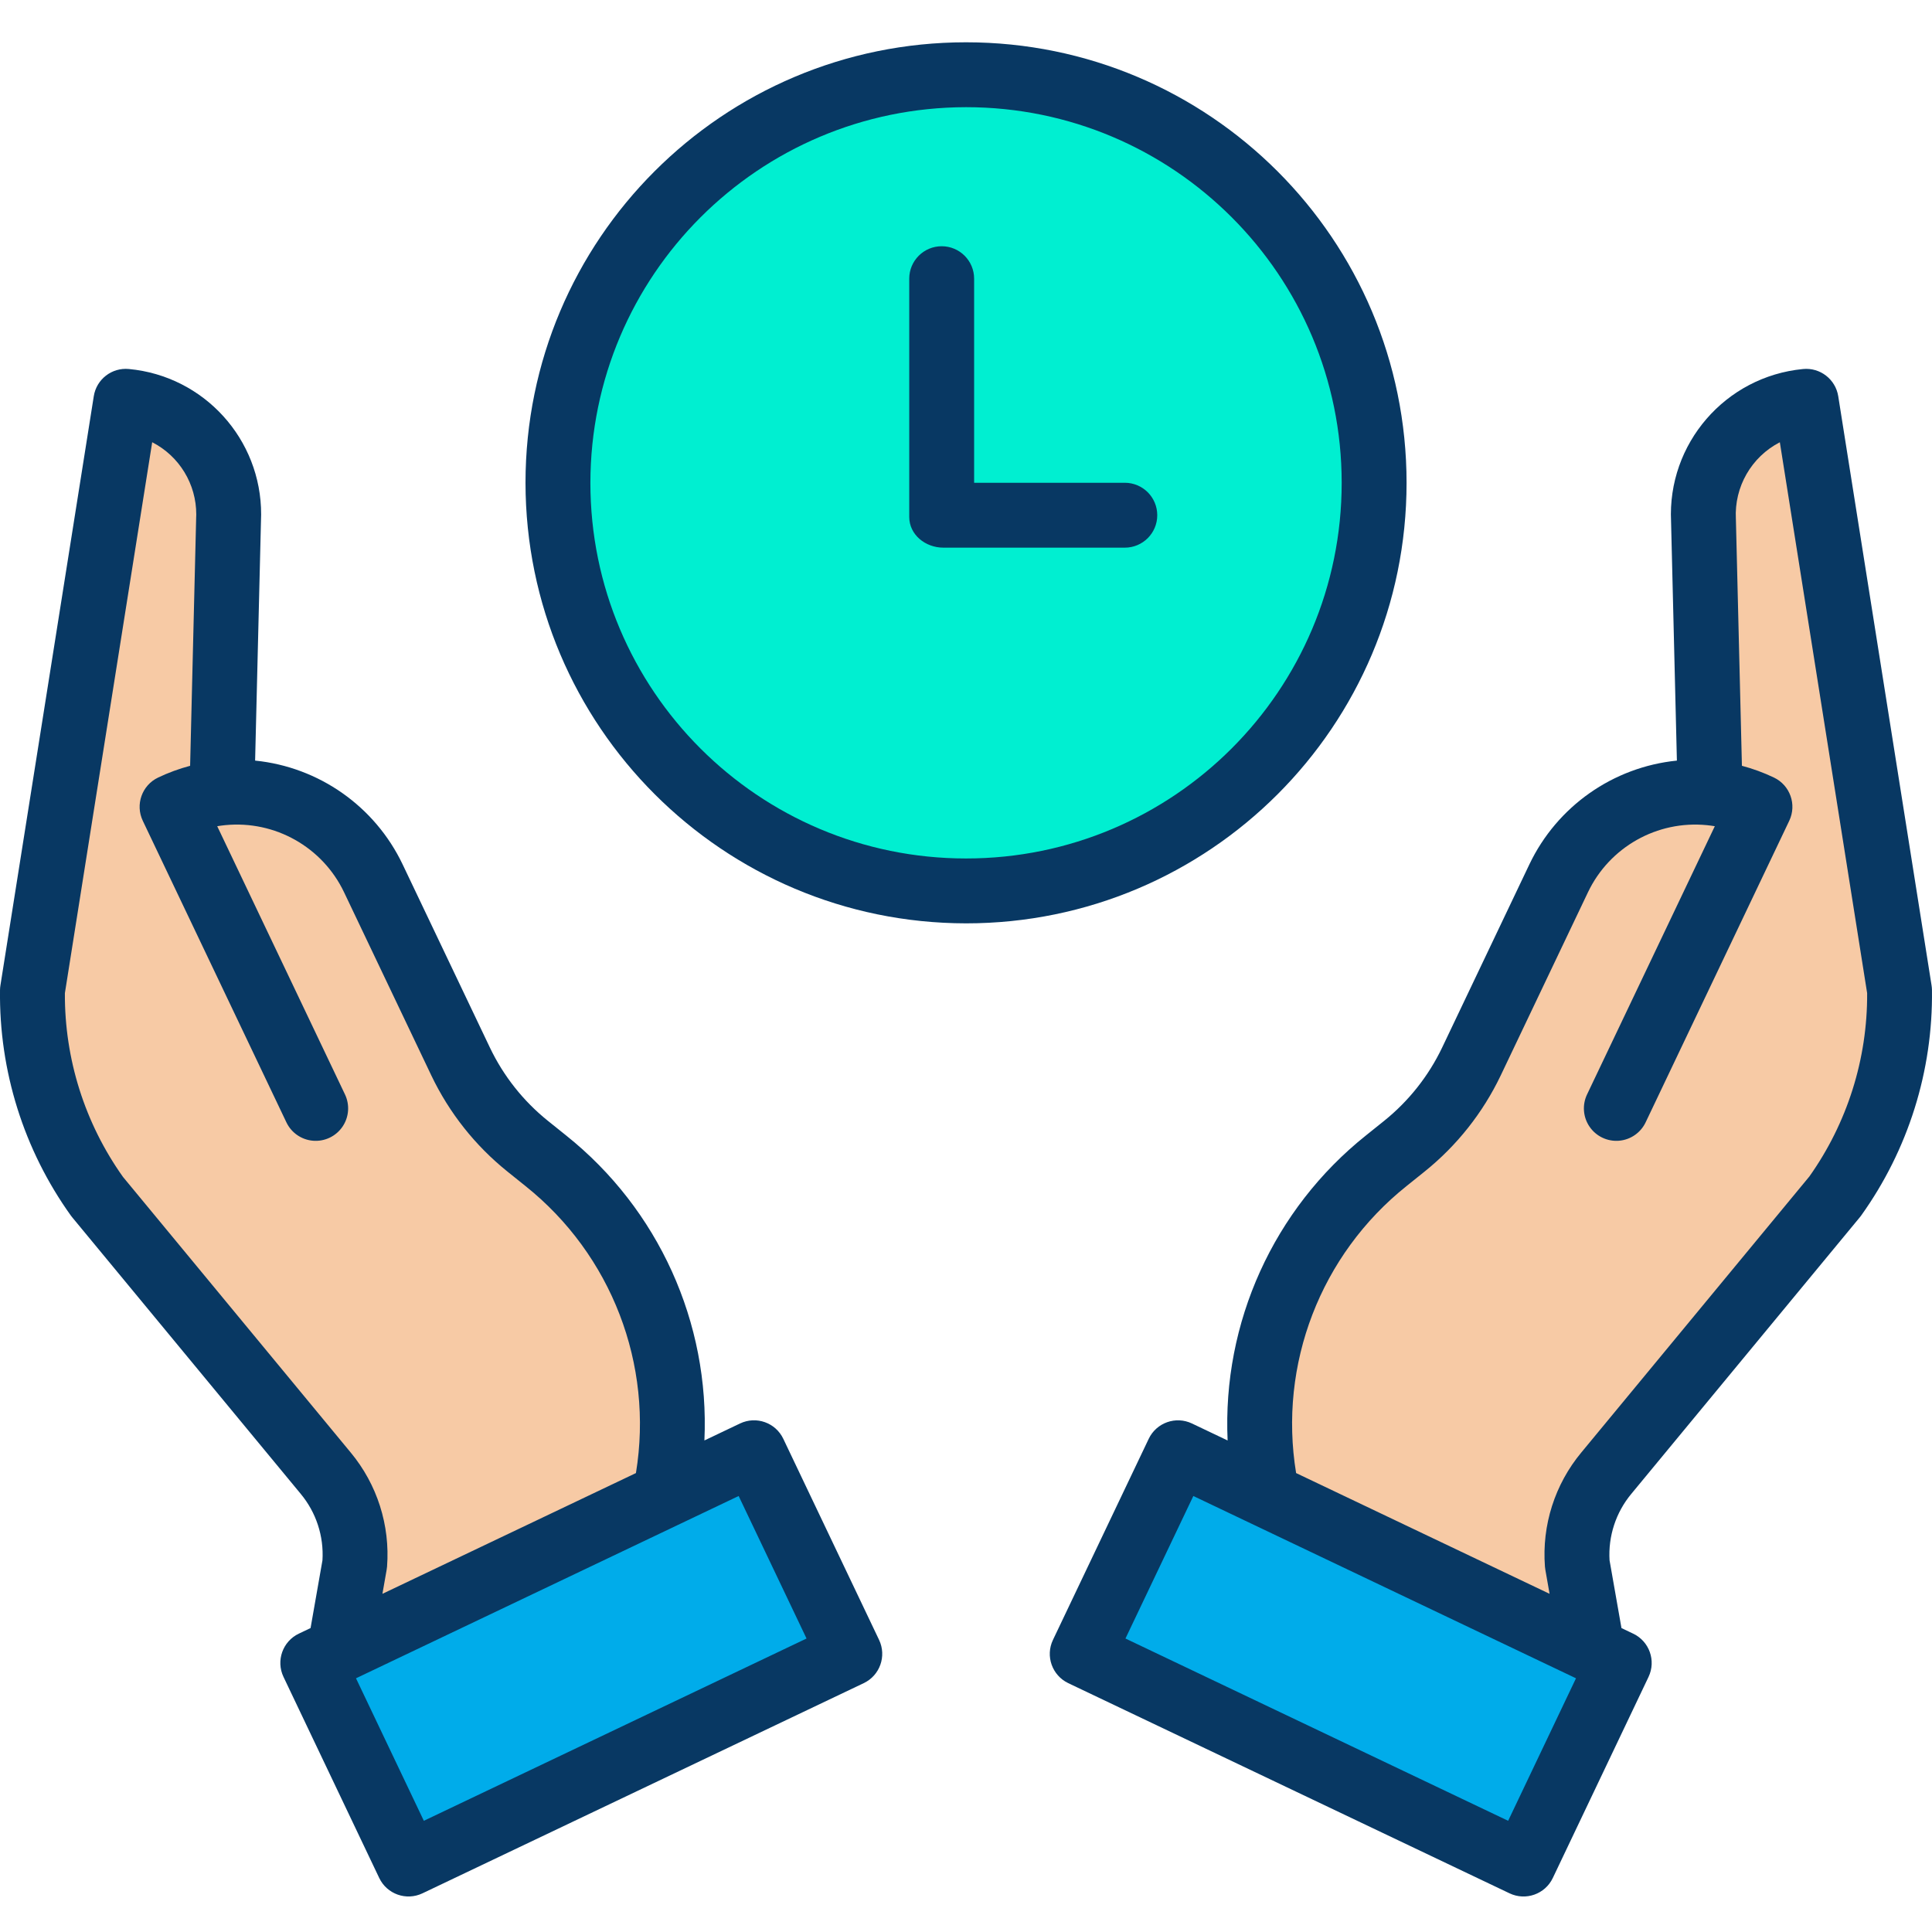 <svg height="476pt" viewBox="0 -10 476.432 476" width="476pt" xmlns="http://www.w3.org/2000/svg"><path d="m421.719 185.305-1.641-67.18c-.758-14.984 10.395-27.922 25.332-29.379l23.02 145.27c.277 18.234-5.32 36.07-15.969 50.871l-56.352 68.199c-5.188 6.273-7.746 14.312-7.141 22.43l3.719 21.199-80.668-38.43.301-.641c-6.219-30.594 5.18-62.098 29.539-81.629l4.469-3.59c7.004-5.617 12.648-12.742 16.512-20.852l21.539-45.219c6.758-14.191 21.699-22.617 37.34-21.051zm0 0" fill="#f7caa5"/><path d="m392.688 396.715 6.621 3.152-23.609 49.59-108.82-51.832 23.621-49.59 21.52 10.25zm0 0" fill="#00acea"/><path d="m238.219 8.215c55.578 0 100.637 45.051 100.641 100.633.004 55.578-45.051 100.637-100.629 100.637-55.582.004-100.637-45.051-100.641-100.629s45.051-100.637 100.629-100.641zm0 0" fill="#00efd1"/><path d="m83.75 396.715 80.668-38.43 21.52-10.25 23.621 49.59-108.82 51.832-23.609-49.59zm0 0" fill="#00acea"/><path d="m54.719 185.305c15.641-1.566 30.582 6.859 37.34 21.051l21.539 45.219c3.863 8.109 9.508 15.234 16.512 20.852l4.469 3.59c24.359 19.531 35.762 51.035 29.543 81.629l.297.641-80.668 38.43 3.719-21.199c.605-8.117-1.953-16.156-7.141-22.43l-56.348-68.199c-10.652-14.801-16.25-32.637-15.973-50.871l23.02-145.27c14.387 1.402 25.359 13.488 25.371 27.941 0 .48-.02.957-.039 1.438zm0 0" fill="#f7caa5"/><g fill="#083863"><path d="m453.312 87.496c-.664-4.184-4.469-7.125-8.68-6.711-19.16 1.844-33.488 18.414-32.547 37.637l1.438 58.926c-15.754 1.59-29.539 11.281-36.367 25.57l-21.535 45.219c-3.355 7.012-8.242 13.184-14.301 18.055l-4.469 3.586c-22.766 18.164-35.449 46.133-34.121 75.227l-8.793-4.188c-3.988-1.902-8.762-.207-10.664 3.781l-23.617 49.59c-1.902 3.988-.207 8.762 3.781 10.664l108.82 51.828c3.988 1.902 8.766.207 10.664-3.781l23.609-49.59c1.898-3.992.203-8.766-3.785-10.664l-2.891-1.379-2.938-16.711c-.359-5.938 1.555-11.793 5.355-16.371l56.348-68.203c.113-.137.223-.277.328-.422 11.613-16.215 17.738-35.723 17.477-55.664-.008-.379-.043-.758-.102-1.129zm-81.402 351.297-94.371-44.949 16.738-35.145 94.363 44.953zm74.199-158.789-56.168 67.98c-6.523 7.859-9.734 17.941-8.957 28.121.02.266.055.531.102.793l1.039 5.922-62.504-29.777c-4.395-26.789 6.027-53.859 27.25-70.789l4.465-3.586c7.938-6.383 14.336-14.465 18.73-23.652l21.539-45.223c5.32-11.137 17.051-17.742 29.332-16.523.648.066 1.297.152 1.938.258l-31.488 66.109c-1.25 2.582-1.016 5.637.605 8 1.621 2.367 4.387 3.684 7.246 3.453 2.855-.23 5.375-1.977 6.594-4.574l35.398-74.328c1.898-3.992.207-8.766-3.785-10.664-2.531-1.207-5.172-2.176-7.887-2.895l-1.484-60.699c0-.07 0-.141-.008-.211-.41-7.875 3.832-15.262 10.844-18.875l21.527 135.848c.098 16.23-4.914 32.082-14.316 45.312zm0 0"/><path d="m17.812 289.98 56.355 68.203c3.801 4.578 5.715 10.434 5.352 16.371l-2.934 16.711-2.891 1.375c-3.988 1.898-5.684 6.676-3.785 10.664l23.609 49.59c1.898 3.992 6.676 5.684 10.664 3.785l108.82-51.832c3.988-1.898 5.68-6.672 3.781-10.66l-23.621-49.59c-1.898-3.992-6.672-5.684-10.66-3.785l-8.793 4.188c1.328-29.09-11.355-57.059-34.117-75.223l-4.477-3.594c-6.059-4.867-10.945-11.035-14.297-18.047l-21.543-45.219c-6.828-14.285-20.609-23.977-36.363-25.57l1.441-58.953c.023-.57.043-1.141.043-1.707.055-18.598-14.078-34.164-32.594-35.902-4.215-.418-8.023 2.527-8.676 6.711l-23.02 145.27c-.062.371-.094.75-.102 1.129-.262 19.941 5.859 39.449 17.477 55.664.105.145.215.285.328.422zm181.082 103.863-94.375 44.949-16.73-35.141 94.363-44.953zm-161.363-295.008c6.691 3.434 10.891 10.328 10.867 17.852 0 .363-.016.73-.035 1.098v.148l-1.48 60.699c-2.711.719-5.355 1.688-7.887 2.895-3.992 1.898-5.684 6.672-3.785 10.66l35.398 74.332c1.219 2.594 3.734 4.34 6.594 4.57 2.859.234 5.625-1.082 7.246-3.449 1.621-2.367 1.852-5.418.605-8.004l-31.488-66.109c.648-.109 1.301-.195 1.953-.262 12.277-1.211 24 5.398 29.316 16.531l21.543 45.223c4.391 9.184 10.789 17.266 18.723 23.645l4.473 3.594c21.219 16.93 31.637 44 27.246 70.785l-62.516 29.777 1.039-5.922c.047-.262.082-.527.102-.793.777-10.176-2.434-20.258-8.953-28.117l-56.172-67.984c-9.406-13.23-14.418-29.078-14.32-45.312zm0 0"/><path d="m238.219 217.484c60 .004 108.641-48.633 108.641-108.633 0-59.996-48.637-108.637-108.637-108.637-60 .004-108.637 48.641-108.633 108.641.066 59.969 48.664 108.562 108.629 108.629zm0-201.27c51.16 0 92.637 41.469 92.641 92.633.004 51.16-41.469 92.637-92.629 92.637-51.164.004-92.637-41.469-92.641-92.629.055-51.137 41.492-92.578 92.629-92.641zm0 0"/><path d="m232.629 124.836h44.75c4.418 0 8-3.582 8-8 0-4.418-3.582-8-8-8h-37.16v-50.328c0-4.422-3.582-8-8-8s-8 3.578-8 8v58.738c0 4.418 3.992 7.59 8.41 7.59zm0 0"/></g></svg>